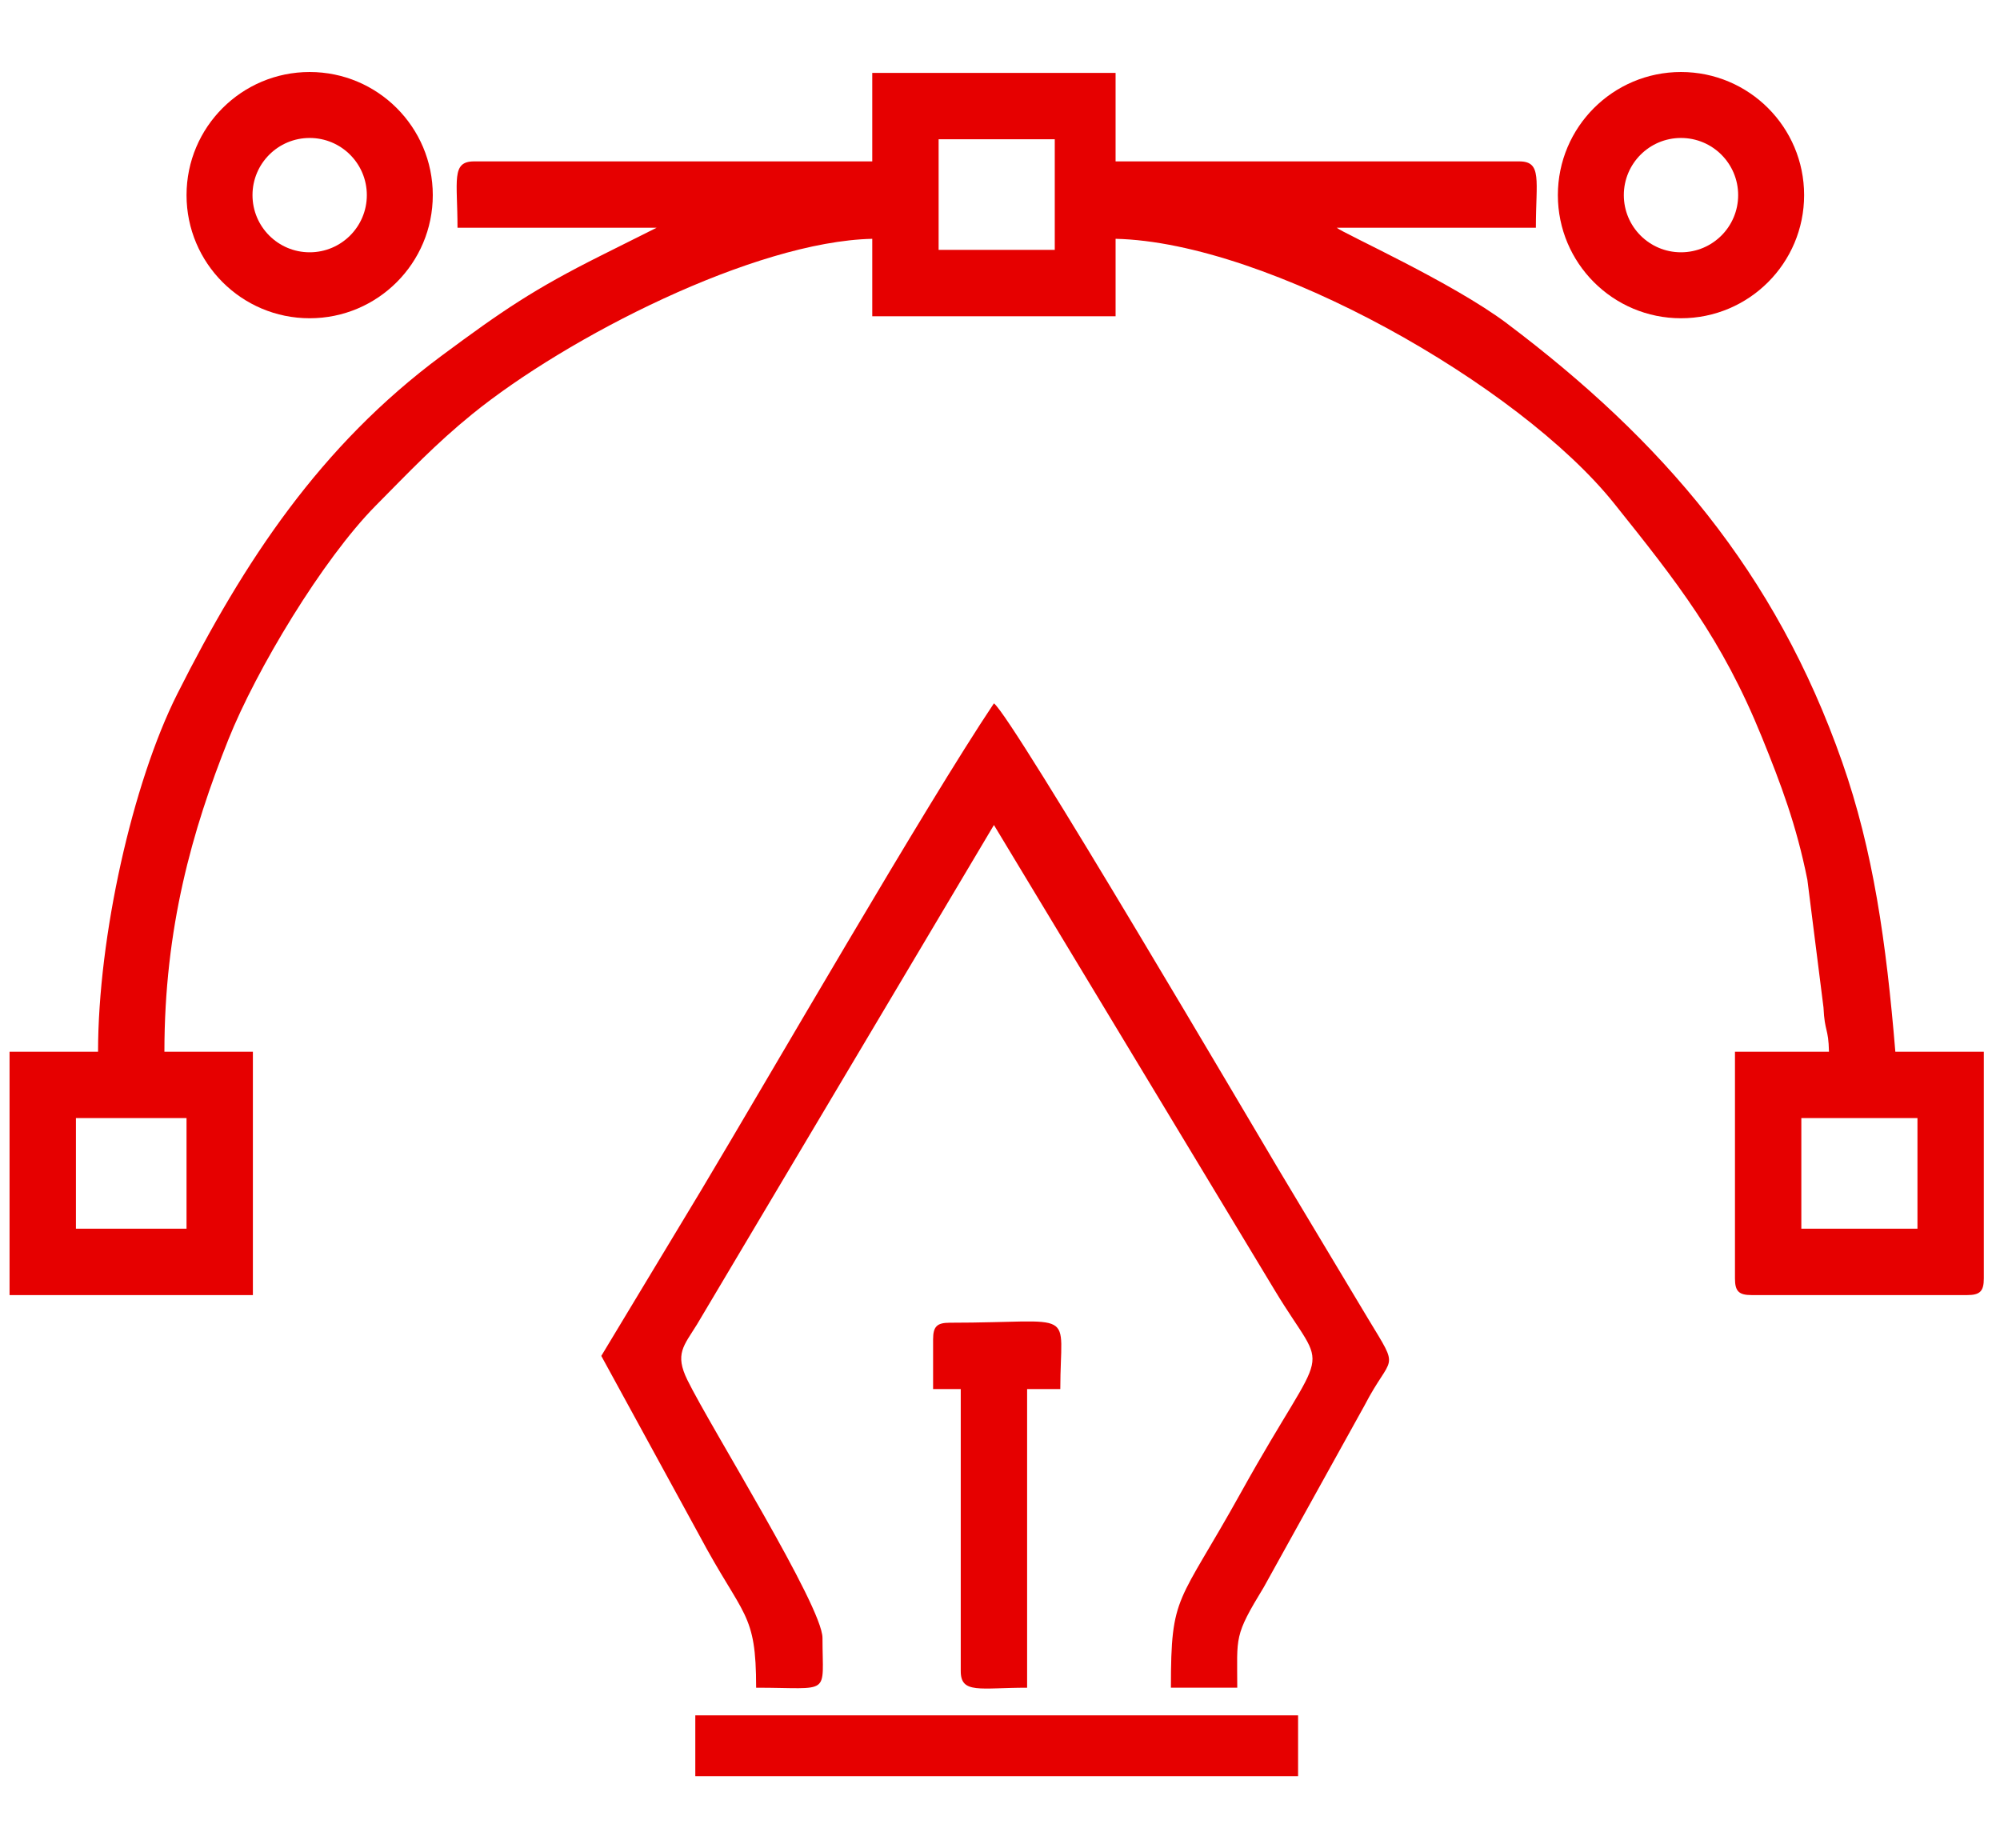 <?xml version="1.0" encoding="UTF-8"?>
<!DOCTYPE svg PUBLIC "-//W3C//DTD SVG 1.1//EN" "http://www.w3.org/Graphics/SVG/1.1/DTD/svg11.dtd">
<!-- Creator: CorelDRAW 2020 (64 Bit) -->
<svg xmlns="http://www.w3.org/2000/svg" xml:space="preserve" width="25.654mm" height="23.707mm" version="1.1" style="shape-rendering:geometricPrecision; text-rendering:geometricPrecision; image-rendering:optimizeQuality; fill-rule:evenodd; clip-rule:evenodd"
viewBox="0 0 2565.38 2370.66"
 xmlns:xlink="http://www.w3.org/1999/xlink"
 xmlns:xodm="http://www.corel.com/coreldraw/odm/2003">
 <defs>
  <style type="text/css">
   <![CDATA[
    .fil0 {fill:#E60000}
   ]]>
  </style>
 </defs>
 <g id="Camada_x0020_1">
  <g id="_1777944174624">
   <path class="fil0" d="M2310.55 1434.17l148.96 0 0 141.87 -148.96 0 0 -141.87zm-2213.16 0l141.87 0 0 141.87 -141.87 0 0 -141.87zm1106.57 -1255.54l148.98 0 0 141.87 -148.98 0 0 -141.87zm-85.11 28.37l-510.73 0c-29.62,0 -21.28,24.63 -21.28,85.13l255.36 0 -70.93 35.47c-86.35,43.23 -126.64,70.68 -204.75,128.64 -155.71,115.52 -253.39,263.49 -339.18,434.01 -57.41,114.13 -101.57,311.44 -101.57,458.8l-113.51 0 0 312.12 312.12 0 0 -312.12 -113.49 0c0,-158.56 35.46,-283.75 82,-400.34 35.81,-89.68 120.89,-231.28 189.18,-300.27 42.04,-42.47 76.84,-79.27 123.8,-117.38 121.46,-98.59 361.74,-221.38 512.98,-224.75l0 99.32 312.11 0 0 -99.32c195.97,4.37 517.68,187.27 639.47,339.43 80.59,100.69 138.25,173.38 189.56,299.89 24.26,59.84 44.26,112.59 58.32,182.86l20.67 163.76c1.48,31.9 6.34,25.75 7.03,56.8l-120.58 0 0 290.84c0,16.34 4.93,21.28 21.27,21.28l276.65 0c16.34,0 21.29,-4.94 21.29,-21.28l0 -290.84 -113.5 0c-11.7,-140.51 -28.22,-257.55 -68.19,-371.61 -85.52,-244.04 -231.24,-412.98 -430.29,-562.79 -69.54,-52.34 -209.58,-115.24 -217.96,-122.52l255.36 0c0,-60.5 8.34,-85.13 -21.28,-85.13l-517.82 0 0 -113.49 -312.11 0 0 113.49z"/>
   <path class="fil0" d="M771.27 1739.2l125.32 229.34c57.18,107.18 73.3,98.41 73.3,196.25 97.45,0 85.11,11.61 85.11,-63.83 0,-40.65 -142.57,-268.34 -173.32,-330.91 -16.4,-33.4 -4.74,-43.62 12.34,-71.22l380.88 -640.61 360.43 597.19c70.06,116.07 70.39,53.84 -43.48,258.86 -81.06,145.96 -89.95,128.87 -89.95,250.52l85.11 0c0,-66.31 -4.63,-65.48 34.1,-129.04l129.02 -232.76c35.18,-68 46.49,-42.43 4.9,-111.21l-114.34 -190.7c-24.38,-40.52 -341.7,-581.26 -365.79,-598.92 -87.73,131.03 -287.51,477.49 -375.56,624.62l-128.07 212.42z"/>
   <polygon class="fil0" points="891.86,2278.29 1665.04,2278.29 1665.04,2200.26 891.86,2200.26 "/>
   <path class="fil0" d="M1196.87 1717.91l0 63.84 35.47 0 0 361.77c0,29.61 24.62,21.27 85.13,21.27l0 -383.04 42.56 0c0,-105.89 24.82,-85.12 -141.87,-85.12 -16.35,0 -21.29,4.94 -21.29,21.28z"/>
   <path class="fil0" d="M397.2 92.35c87.22,0 157.93,70.71 157.93,157.93 0,87.22 -70.71,157.93 -157.93,157.93 -87.21,0 -157.93,-70.71 -157.93,-157.93 0,-87.22 70.72,-157.93 157.93,-157.93zm0 84.61c40.5,0 73.33,32.82 73.33,73.32 0,40.5 -32.83,73.32 -73.33,73.32 -40.49,0 -73.32,-32.82 -73.32,-73.32 0,-40.5 32.83,-73.32 73.32,-73.32z"/>
   <path class="fil0" d="M2156.19 92.35c87.21,0 157.93,70.71 157.93,157.93 0,87.22 -70.72,157.93 -157.93,157.93 -87.21,0 -157.93,-70.71 -157.93,-157.93 0,-87.22 70.72,-157.93 157.93,-157.93zm0 84.61c40.5,0 73.32,32.82 73.32,73.32 0,40.5 -32.82,73.32 -73.32,73.32 -40.5,0 -73.32,-32.82 -73.32,-73.32 0,-40.5 32.82,-73.32 73.32,-73.32z"/>
  </g>
 </g>
</svg>
